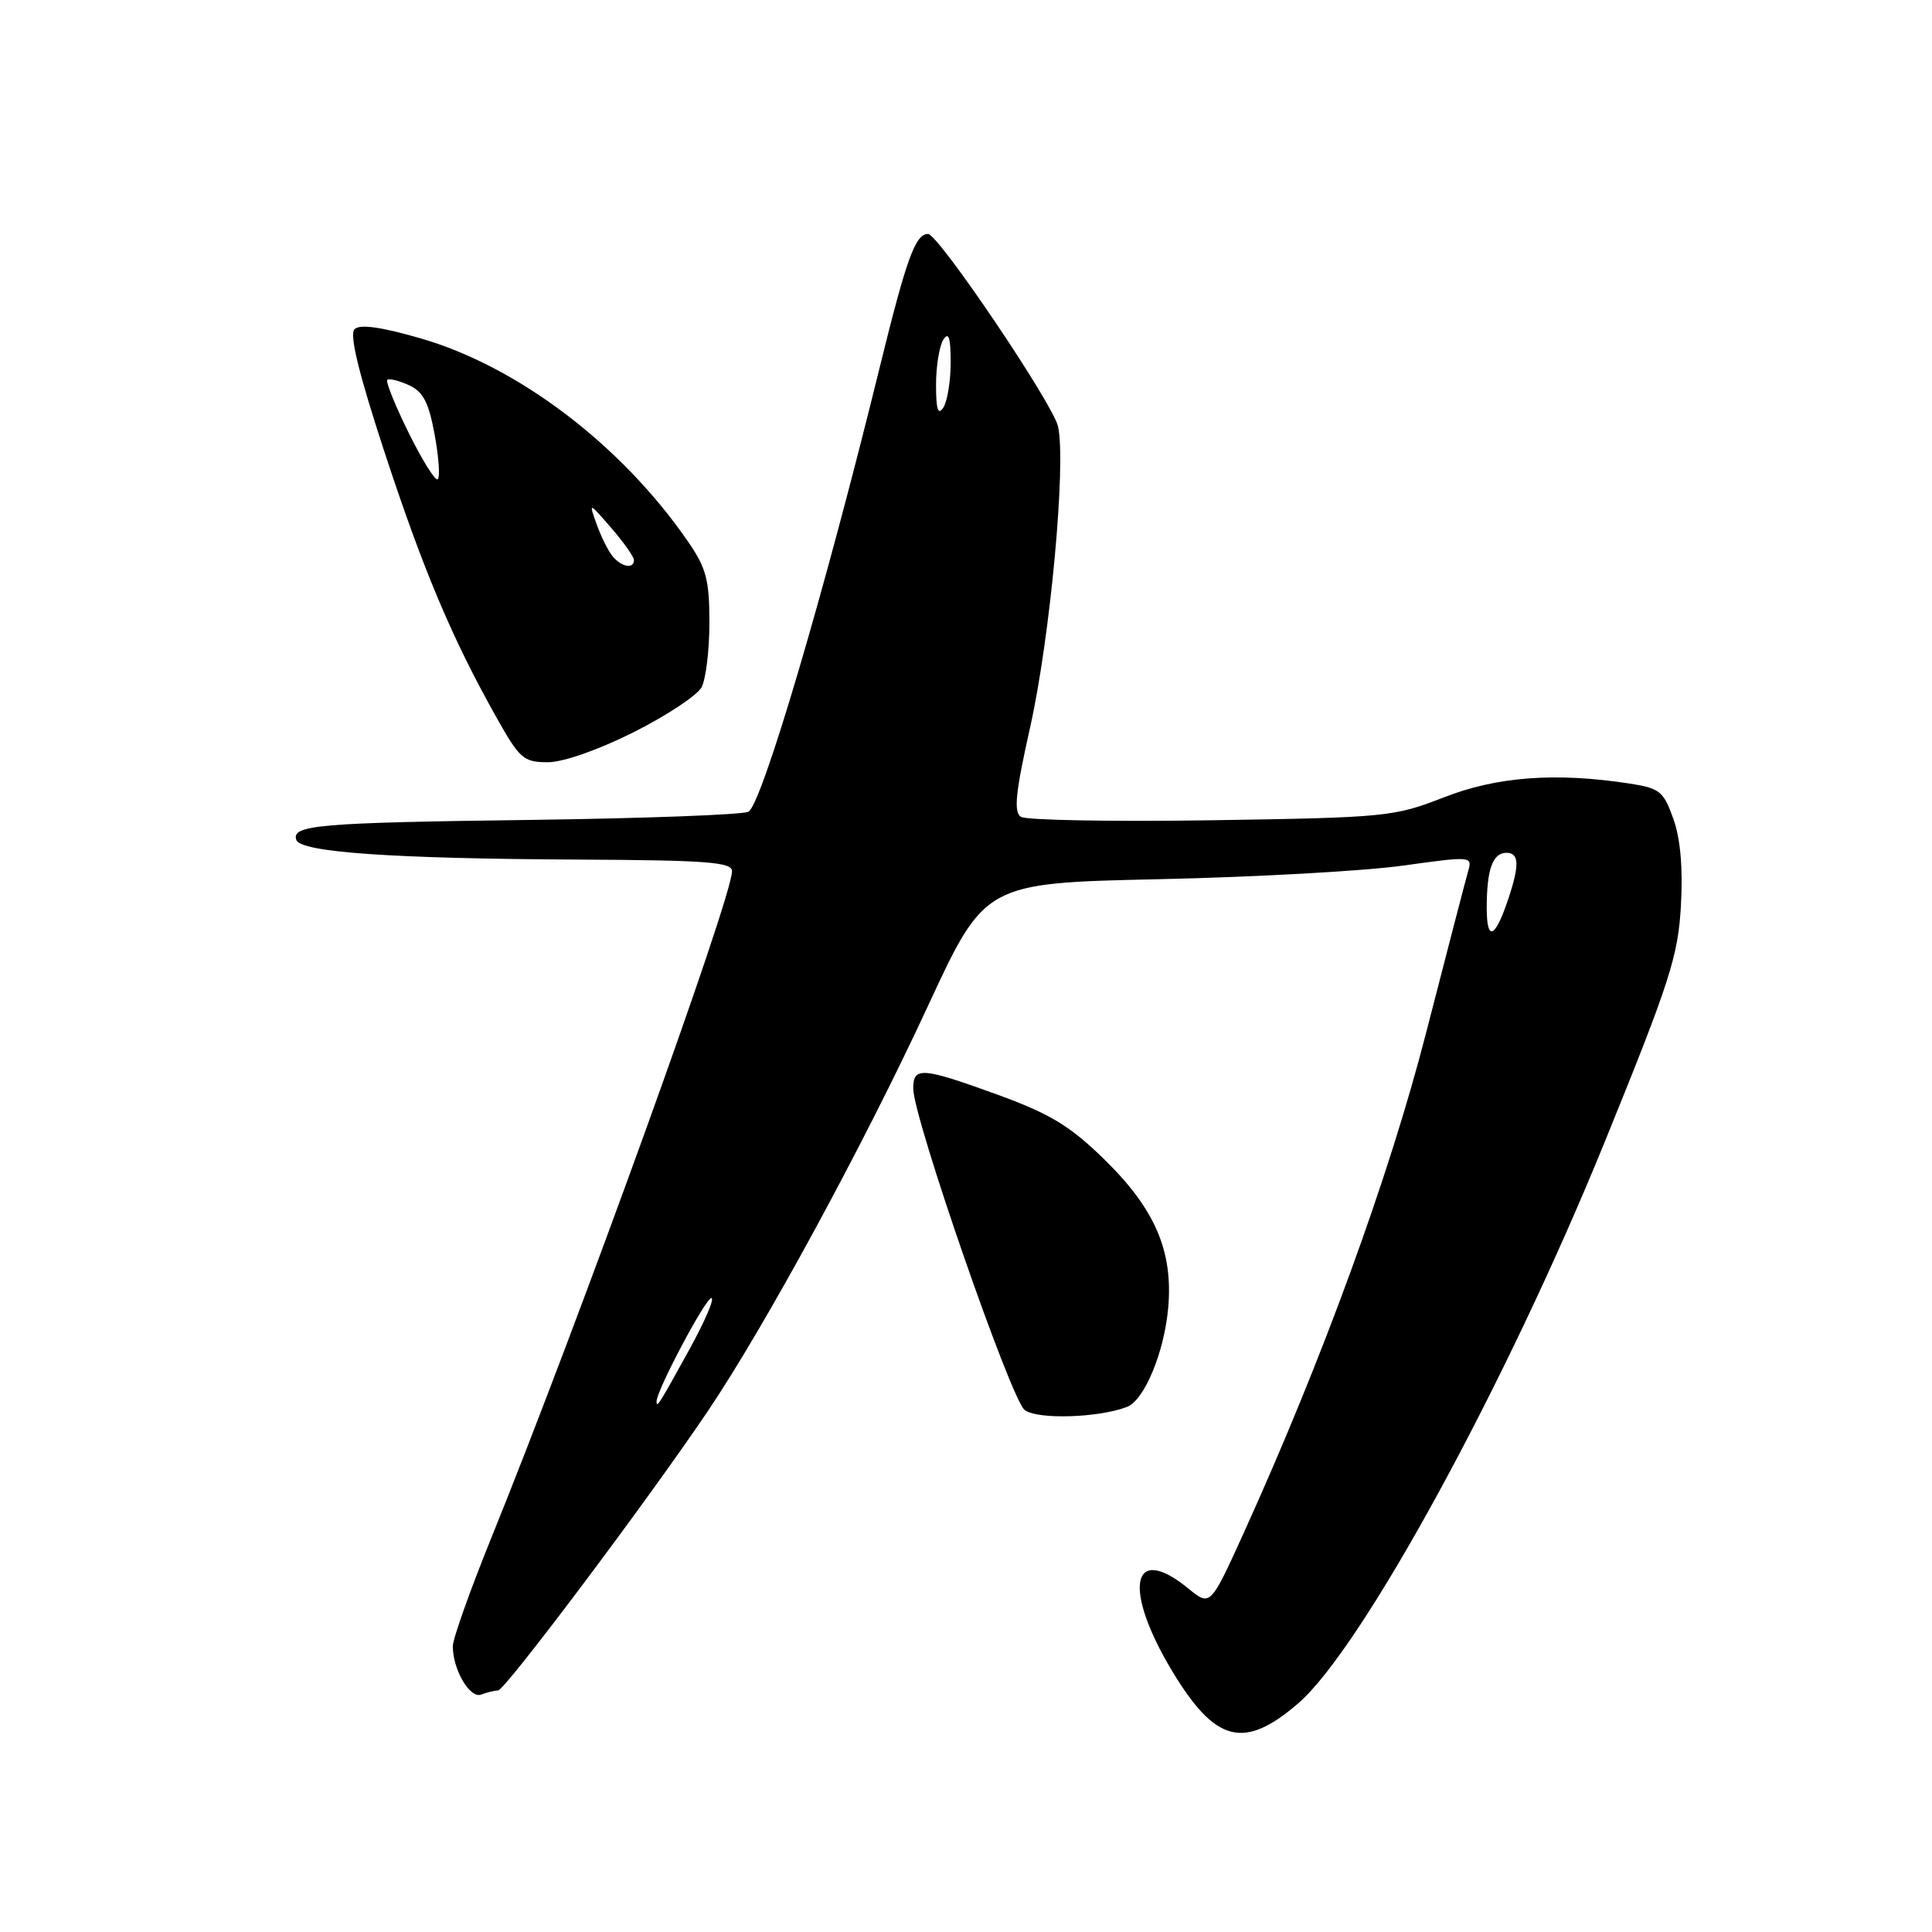 <?xml version="1.0" encoding="UTF-8" standalone="no"?>
<!DOCTYPE svg PUBLIC "-//W3C//DTD SVG 1.1//EN" "http://www.w3.org/Graphics/SVG/1.1/DTD/svg11.dtd" >
<svg xmlns="http://www.w3.org/2000/svg" xmlns:xlink="http://www.w3.org/1999/xlink" version="1.1" viewBox="0 0 256 256">
 <g >
 <path fill="currentColor"
d=" M 172.00 225.72 C 180.46 218.45 199.68 183.22 212.76 151.00 C 221.27 130.07 222.36 126.68 222.73 120.00 C 223.01 115.06 222.67 111.14 221.73 108.50 C 220.43 104.85 219.92 104.44 215.90 103.82 C 206.12 102.32 198.34 102.90 191.30 105.66 C 184.73 108.23 183.68 108.33 160.50 108.69 C 147.30 108.89 135.94 108.68 135.26 108.23 C 134.30 107.58 134.57 104.97 136.48 96.45 C 139.15 84.59 141.31 61.35 140.19 56.49 C 139.49 53.45 124.33 31.00 122.97 31.00 C 121.29 31.00 120.11 34.27 116.61 48.50 C 109.24 78.55 100.88 106.83 99.15 107.57 C 98.24 107.96 85.35 108.44 70.50 108.64 C 42.16 109.01 38.61 109.31 39.26 111.29 C 39.80 112.93 51.96 113.78 76.75 113.90 C 93.61 113.98 97.00 114.24 97.00 115.43 C 97.00 118.94 76.64 175.31 65.04 203.93 C 62.27 210.77 60.00 217.16 60.00 218.14 C 60.00 221.25 62.27 225.11 63.76 224.54 C 64.53 224.24 65.54 224.00 65.99 224.00 C 66.90 224.00 85.75 198.90 93.78 187.00 C 101.37 175.74 114.39 151.79 122.92 133.38 C 130.50 117.01 130.50 117.01 153.50 116.50 C 166.15 116.23 180.69 115.42 185.81 114.71 C 195.01 113.43 195.12 113.44 194.53 115.46 C 194.21 116.58 191.70 126.22 188.96 136.88 C 184.05 155.96 175.23 180.14 164.77 203.19 C 160.37 212.87 160.37 212.87 157.44 210.47 C 149.92 204.33 148.74 210.52 155.34 221.46 C 161.05 230.92 164.83 231.89 172.00 225.72 Z  M 149.34 186.42 C 151.64 185.54 154.30 179.11 154.80 173.22 C 155.44 165.74 153.03 160.17 146.29 153.59 C 141.78 149.19 139.14 147.59 132.26 145.08 C 122.14 141.40 121.00 141.31 121.01 144.25 C 121.02 148.15 133.95 185.43 135.77 186.83 C 137.44 188.12 145.55 187.88 149.34 186.42 Z  M 83.98 97.01 C 88.35 94.81 92.39 92.14 92.96 91.07 C 93.53 90.01 94.00 86.15 94.00 82.50 C 94.00 76.81 93.59 75.26 91.11 71.68 C 82.31 58.94 68.64 48.57 55.75 44.84 C 50.47 43.31 47.67 42.93 46.98 43.62 C 46.28 44.32 47.51 49.39 50.84 59.57 C 55.99 75.29 59.79 84.35 65.59 94.72 C 68.84 100.55 69.35 101.00 72.57 101.00 C 74.63 101.00 79.28 99.37 83.98 97.01 Z  M 87.00 185.69 C 87.00 184.23 93.49 172.00 94.26 172.00 C 94.72 172.00 93.42 175.04 91.38 178.75 C 87.29 186.17 87.00 186.63 87.00 185.69 Z  M 197.00 120.28 C 197.00 115.20 197.79 113.00 199.61 113.00 C 201.30 113.00 201.36 114.61 199.86 119.10 C 198.09 124.39 197.00 124.84 197.00 120.28 Z  M 124.03 51.00 C 124.03 48.52 124.47 45.83 125.00 45.00 C 125.70 43.91 125.97 44.73 125.97 48.00 C 125.97 50.48 125.53 53.17 125.00 54.00 C 124.30 55.09 124.03 54.27 124.03 51.00 Z  M 81.18 73.72 C 80.59 73.01 79.64 71.10 79.06 69.47 C 78.00 66.50 78.00 66.50 81.00 69.96 C 82.65 71.87 84.00 73.78 84.00 74.21 C 84.00 75.43 82.36 75.14 81.18 73.72 Z  M 54.14 57.33 C 52.36 53.72 51.09 50.58 51.32 50.34 C 51.55 50.11 52.83 50.42 54.17 51.03 C 56.08 51.90 56.81 53.31 57.60 57.63 C 58.15 60.65 58.33 63.30 57.99 63.51 C 57.65 63.72 55.92 60.93 54.14 57.33 Z "/>
</g>
</svg>
